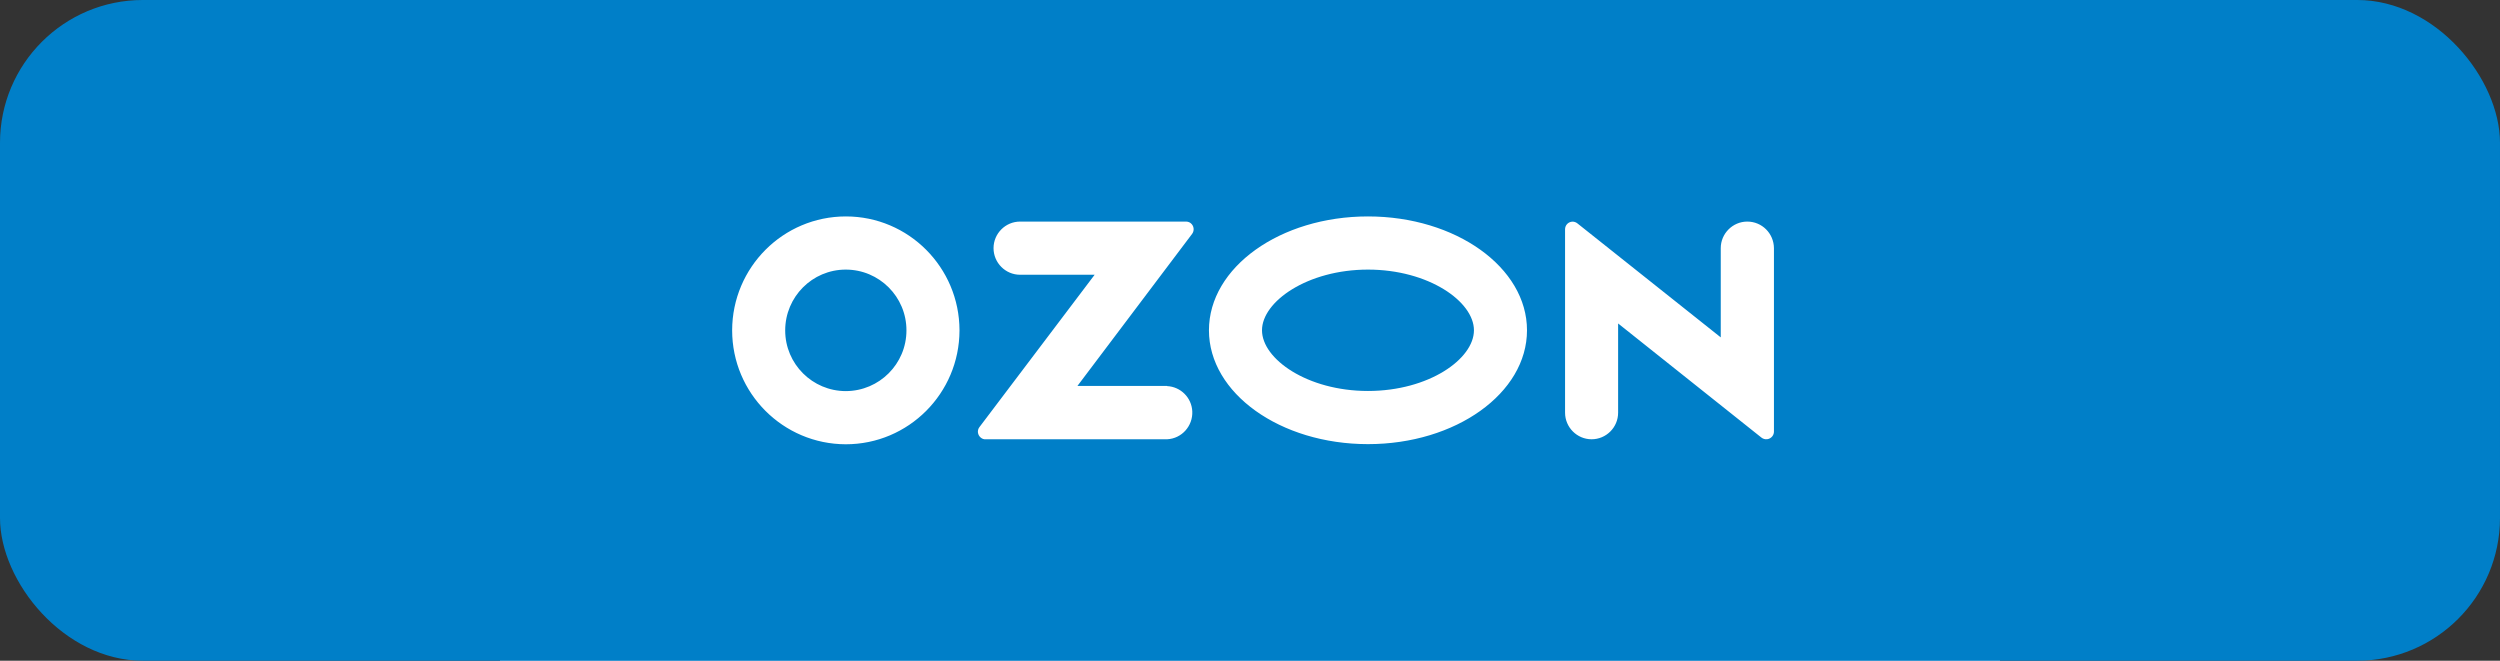 <svg width="280" height="74" viewBox="0 0 280 74" fill="none" xmlns="http://www.w3.org/2000/svg">
<rect x="0" y="0" width="280" height="74" fill="#333333" stroke="none"/>
<rect width="280" height="74" rx="16" fill="#007FC8"/>
<g clip-path="url(#clip0_67_189)">
<rect width="168" height="74" transform="translate(56)" fill="white"/>
<path d="M224 0H56V74H224V0Z" fill="#007FC8"/>
<path d="M130.736 43.227H120.671L133.52 26.189C133.8 25.815 133.722 25.269 133.349 24.988C133.209 24.879 133.022 24.817 132.836 24.817H114.247C112.613 24.817 111.276 26.158 111.276 27.794C111.276 29.431 112.613 30.772 114.247 30.772H122.6L109.704 47.826C109.409 48.2 109.487 48.73 109.86 49.026C110.016 49.151 110.202 49.214 110.389 49.198H130.72C132.353 49.12 133.613 47.717 133.536 46.065C133.458 44.537 132.244 43.321 130.72 43.243V43.227H130.736ZM195.696 24.817C194.062 24.817 192.724 26.158 192.724 27.794V37.787L176.671 25.02C176.313 24.724 175.769 24.77 175.473 25.144C175.349 25.3 175.287 25.487 175.287 25.69V46.22C175.287 47.857 176.624 49.198 178.258 49.198C179.891 49.198 181.229 47.873 181.229 46.22V36.228L197.282 49.011C197.656 49.307 198.2 49.245 198.496 48.87C198.62 48.715 198.682 48.528 198.682 48.34V27.794C198.667 26.142 197.344 24.817 195.696 24.817ZM153.213 43.789C146.416 43.789 141.344 40.203 141.344 36.992C141.344 33.781 146.431 30.195 153.213 30.195C160.011 30.195 165.082 33.781 165.082 36.992C165.082 40.203 160.027 43.789 153.213 43.789ZM153.213 24.24C143.382 24.24 135.402 29.946 135.402 36.992C135.402 44.038 143.382 49.743 153.213 49.743C163.044 49.743 171.024 44.038 171.024 36.992C171.024 29.946 163.044 24.24 153.213 24.24ZM94.74 43.804C90.991 43.804 87.942 40.764 87.942 37.008C87.942 33.251 90.976 30.195 94.724 30.195C98.473 30.195 101.522 33.235 101.522 36.992V37.008C101.522 40.749 98.489 43.789 94.74 43.804ZM94.74 24.24C87.709 24.24 82.016 29.946 82 36.992C82 44.038 87.693 49.743 94.724 49.759C101.756 49.759 107.449 44.054 107.464 37.008V36.992C107.449 29.946 101.756 24.24 94.74 24.24Z" fill="white"/>
</g>
<defs>
<clipPath id="clip0_67_189">
<rect width="168" height="74" fill="white" transform="translate(56)"/>
</clipPath>
</defs>
</svg>
